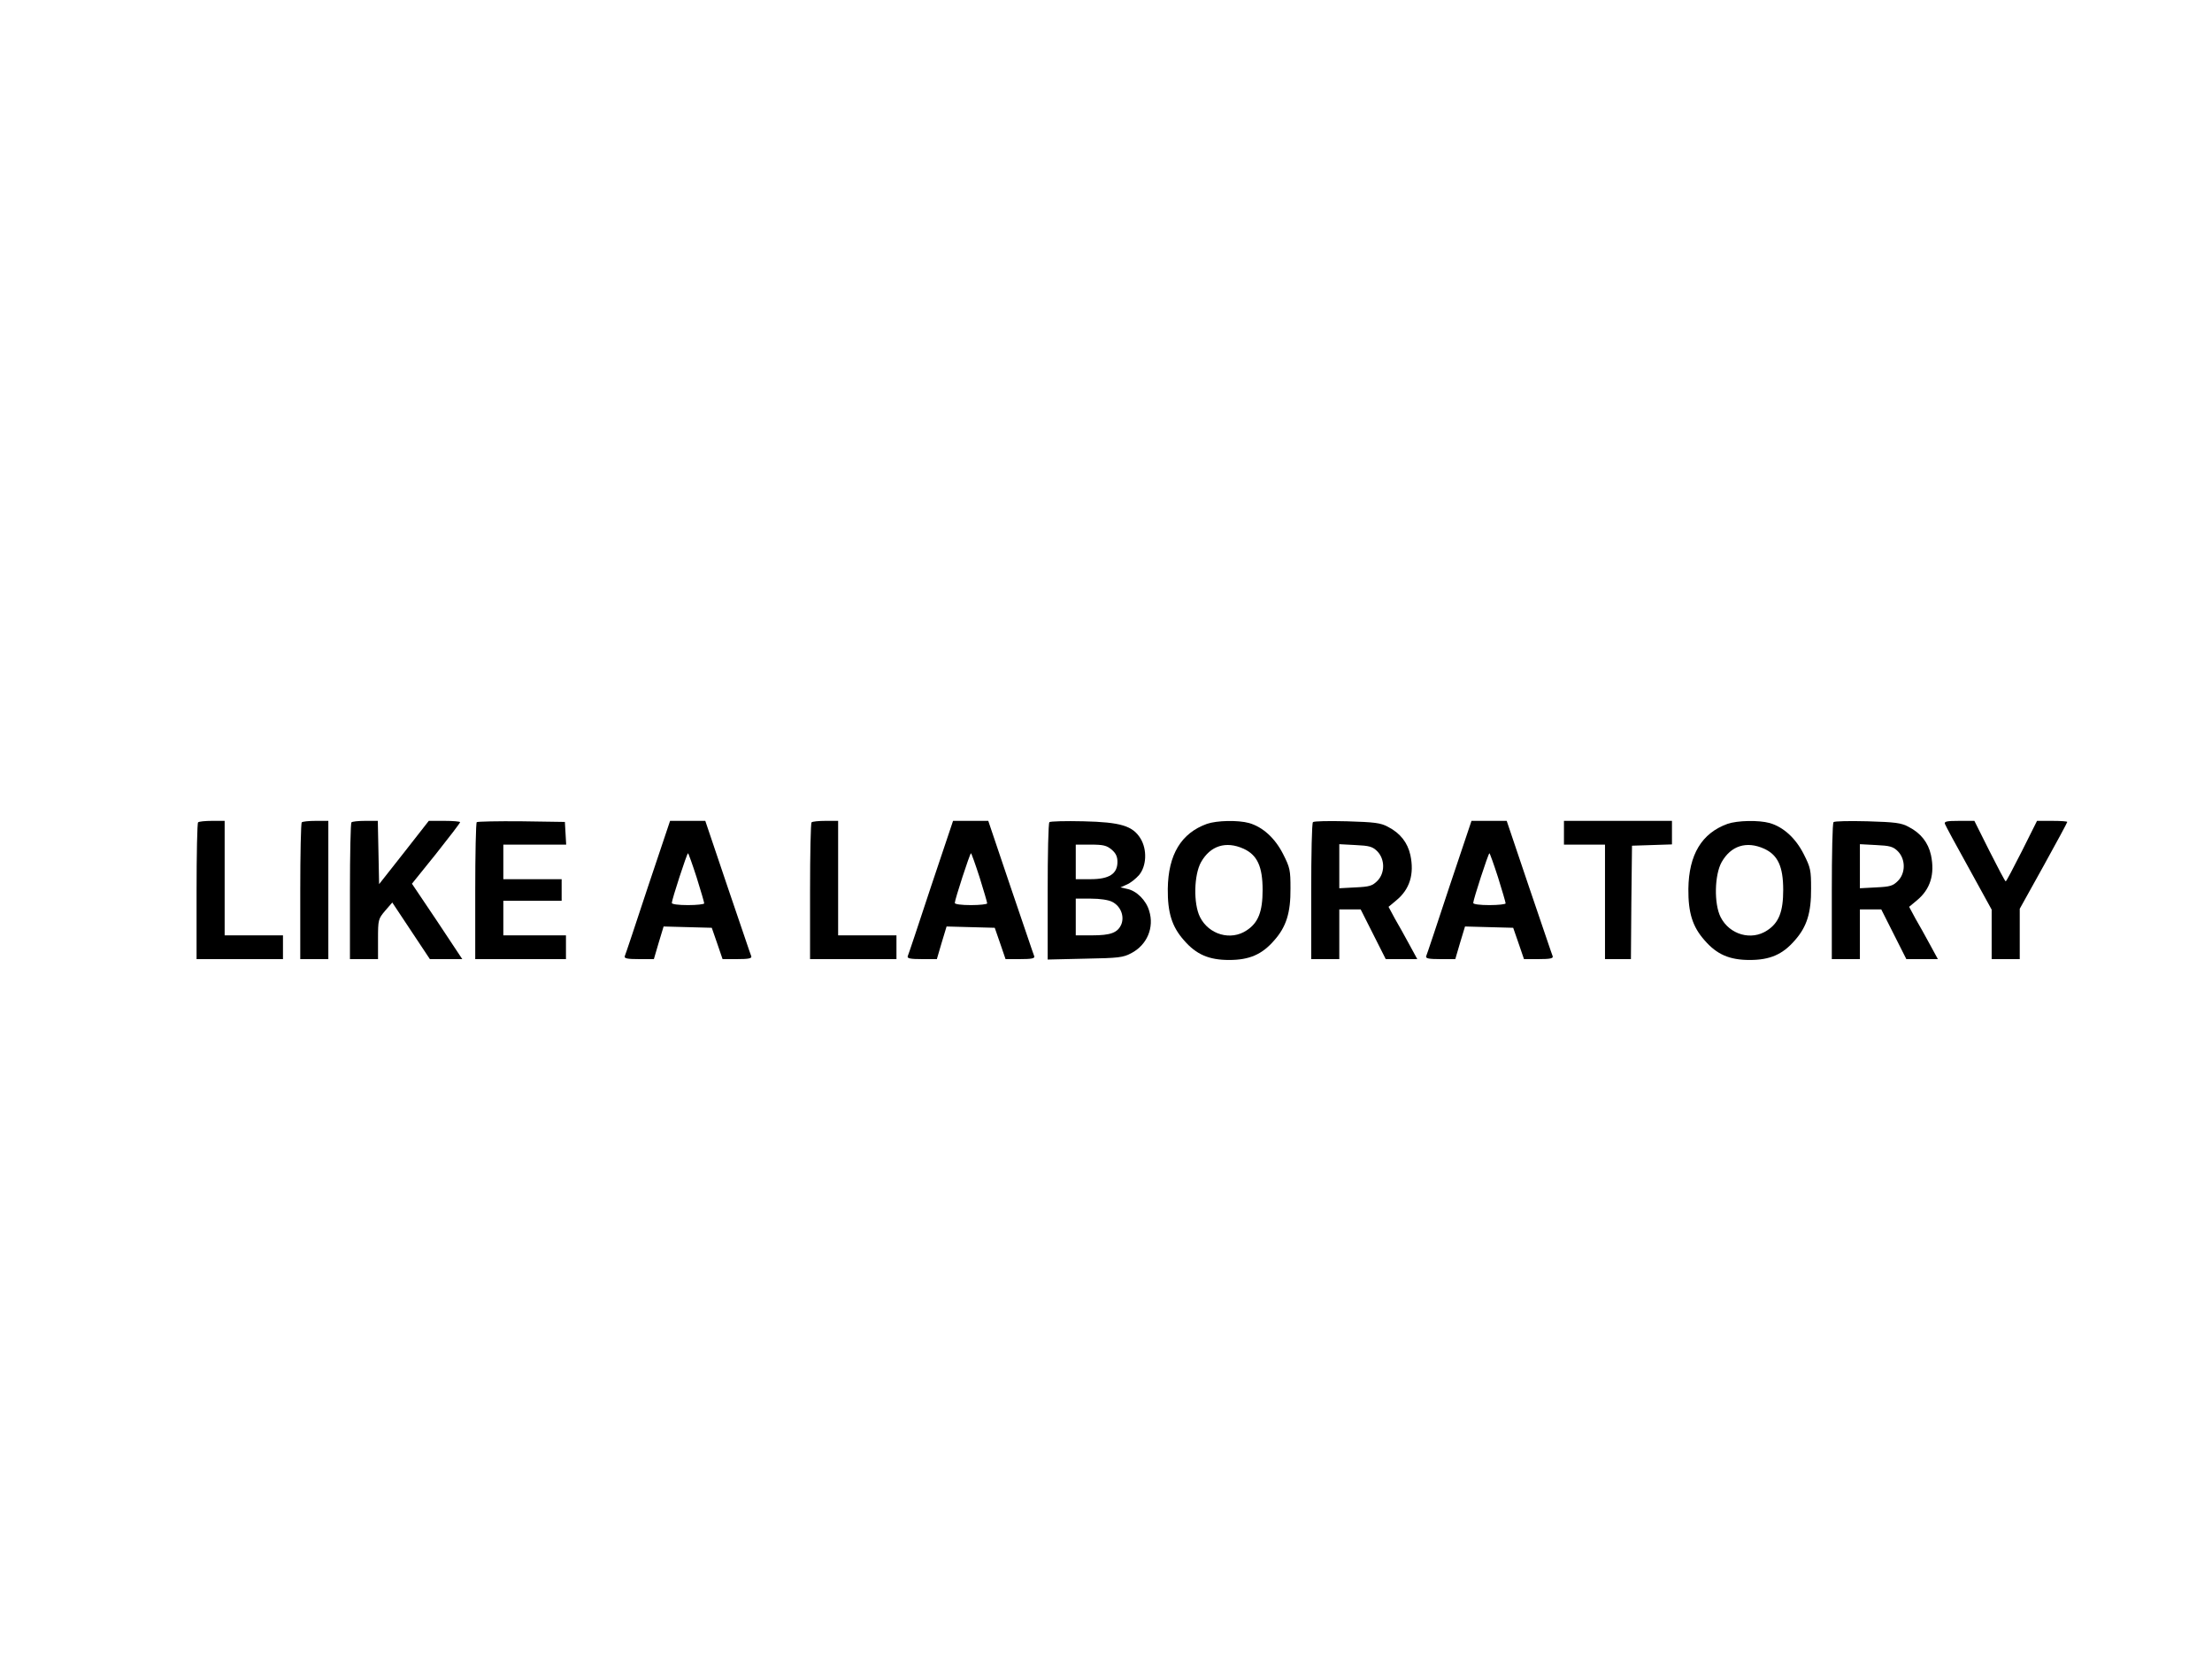<svg version="1.0" xmlns="http://www.w3.org/2000/svg"
    width="1024pt" height="768pt" viewBox="0 0 1024 768"
    preserveAspectRatio="xMidYMid meet">

    <g transform="translate(0,768) scale(0.1,-0.1)" fill="#000000" stroke="none">
        <path d="M917 3873 c-4 -3 -7 -147 -7 -320 l0 -313 200 0 200 0 0 55 0 55 -135 0 -135 0 0 265 0 265 -58 0 c-32 0 -62 -3 -65 -7z"/> 
        <path d="M1397 3873 c-4 -3 -7 -147 -7 -320 l0 -313 65 0 65 0 0 320 0 320 -58 0 c-32 0 -62 -3 -65 -7z"/> 
        <path d="M1627 3873 c-4 -3 -7 -147 -7 -320 l0 -313 65 0 65 0 0 93 c0 89 1 93 33 131 l33 38 87 -131 87 -131 75 0 75 0 -116 175 -117 174 112 139 c61 77 111 142 111 146 0 3 -33 6 -72 6 l-73 0 -115 -147 -115 -146 -3 147 -3 146 -58 0 c-32 0 -61 -3 -64 -7z"/> 
        <path d="M2207 3874 c-4 -4 -7 -148 -7 -321 l0 -313 210 0 210 0 0 55 0 55 -145 0 -145 0 0 80 0 80 135 0 135 0 0 50 0 50 -135 0 -135 0 0 80 0 80 146 0 145 0 -3 53 -3 52 -201 3 c-110 1 -203 -1 -207 -4z"/> 
        <path d="M2999 3573 c-56 -170 -104 -314 -107 -320 -3 -10 14 -13 65 -13 l70 0 22 75 23 76 111 -3 112 -3 25 -72 25 -73 68 0 c51 0 68 3 65 13 -3 6 -51 150 -109 319 l-104 308 -82 0 -81 0 -103 -307z m226 45 c19 -61 35 -115 35 -120 0 -4 -34 -8 -75 -8 -44 0 -75 4 -75 10 0 15 70 230 75 230 2 0 20 -50 40 -112z"/> 
        <path d="M3757 3873 c-4 -3 -7 -147 -7 -320 l0 -313 200 0 200 0 0 55 0 55 -135 0 -135 0 0 265 0 265 -58 0 c-32 0 -62 -3 -65 -7z"/> 
        <path d="M4309 3573 c-56 -170 -104 -314 -107 -320 -3 -10 14 -13 65 -13 l70 0 22 75 23 76 111 -3 112 -3 25 -72 25 -73 68 0 c51 0 68 3 65 13 -3 6 -51 150 -109 319 l-104 308 -82 0 -81 0 -103 -307z m226 45 c19 -61 35 -115 35 -120 0 -4 -34 -8 -75 -8 -44 0 -75 4 -75 10 0 15 70 230 75 230 2 0 20 -50 40 -112z"/> 
        <path d="M4858 3874 c-5 -4 -8 -149 -8 -321 l0 -315 173 4 c156 3 176 5 215 26 72 38 106 118 82 195 -14 49 -58 93 -102 102 l-31 7 29 13 c17 7 42 27 57 44 35 42 38 118 7 169 -36 59 -92 76 -265 80 -82 2 -153 0 -157 -4z m288 -127 c20 -17 27 -33 27 -57 0 -55 -38 -80 -124 -80 l-69 0 0 80 0 80 69 0 c59 0 74 -4 97 -23z m3 -242 c39 -20 57 -66 42 -104 -17 -39 -49 -51 -136 -51 l-75 0 0 85 0 85 70 0 c43 0 82 -6 99 -15z"/> 
        <path d="M5587 3866 c-119 -43 -179 -142 -181 -301 -1 -110 19 -175 75 -238 57 -66 116 -91 209 -91 93 0 152 25 209 91 55 62 76 127 75 240 0 84 -2 96 -34 159 -38 75 -95 126 -158 144 -51 14 -149 12 -195 -4z m170 -115 c63 -29 88 -82 88 -191 0 -100 -20 -152 -74 -187 -73 -49 -175 -20 -216 62 -31 62 -28 195 5 254 43 76 115 99 197 62z"/> 
        <path d="M6078 3874 c-5 -4 -8 -148 -8 -321 l0 -313 65 0 65 0 0 115 0 115 49 0 50 0 58 -115 58 -115 73 0 73 0 -37 68 c-20 37 -50 91 -67 120 l-29 54 36 30 c62 51 84 121 65 210 -13 58 -47 101 -103 130 -35 19 -62 22 -191 26 -82 2 -153 1 -157 -4z m298 -135 c36 -37 36 -101 0 -137 -23 -23 -36 -27 -101 -30 l-75 -4 0 102 0 102 75 -4 c64 -3 79 -7 101 -29z"/> 
        <path d="M6709 3573 c-56 -170 -104 -314 -107 -320 -3 -10 14 -13 65 -13 l70 0 22 75 23 76 111 -3 112 -3 25 -72 25 -73 68 0 c51 0 68 3 65 13 -3 6 -51 150 -109 319 l-104 308 -82 0 -81 0 -103 -307z m226 45 c19 -61 35 -115 35 -120 0 -4 -34 -8 -75 -8 -44 0 -75 4 -75 10 0 15 70 230 75 230 2 0 20 -50 40 -112z"/> 
        <path d="M7240 3825 l0 -55 95 0 95 0 0 -265 0 -265 60 0 60 0 2 263 3 262 93 3 92 3 0 54 0 55 -250 0 -250 0 0 -55z"/> 
        <path d="M7997 3866 c-119 -43 -179 -142 -181 -301 -1 -110 19 -175 75 -238 57 -66 116 -91 209 -91 93 0 152 25 209 91 55 62 76 127 75 240 0 84 -2 96 -34 159 -38 75 -95 126 -158 144 -51 14 -149 12 -195 -4z m170 -115 c63 -29 88 -82 88 -191 0 -100 -20 -152 -74 -187 -73 -49 -175 -20 -216 62 -31 62 -28 195 5 254 43 76 115 99 197 62z"/> 
        <path d="M8488 3874 c-5 -4 -8 -148 -8 -321 l0 -313 65 0 65 0 0 115 0 115 49 0 50 0 58 -115 58 -115 73 0 73 0 -37 68 c-20 37 -50 91 -67 120 l-29 54 36 30 c62 51 84 121 65 210 -13 58 -47 101 -103 130 -35 19 -62 22 -191 26 -82 2 -153 1 -157 -4z m298 -135 c36 -37 36 -101 0 -137 -23 -23 -36 -27 -101 -30 l-75 -4 0 102 0 102 75 -4 c64 -3 79 -7 101 -29z"/> 
        <path d="M9004 3865 c3 -8 53 -101 111 -205 l105 -191 0 -114 0 -115 65 0 65 0 0 116 0 117 110 198 c61 110 110 201 110 204 0 3 -31 5 -70 5 l-70 0 -70 -140 c-39 -77 -72 -140 -75 -140 -3 0 -36 63 -75 140 l-70 140 -71 0 c-59 0 -70 -3 -65 -15z"/>
    </g>
</svg>
